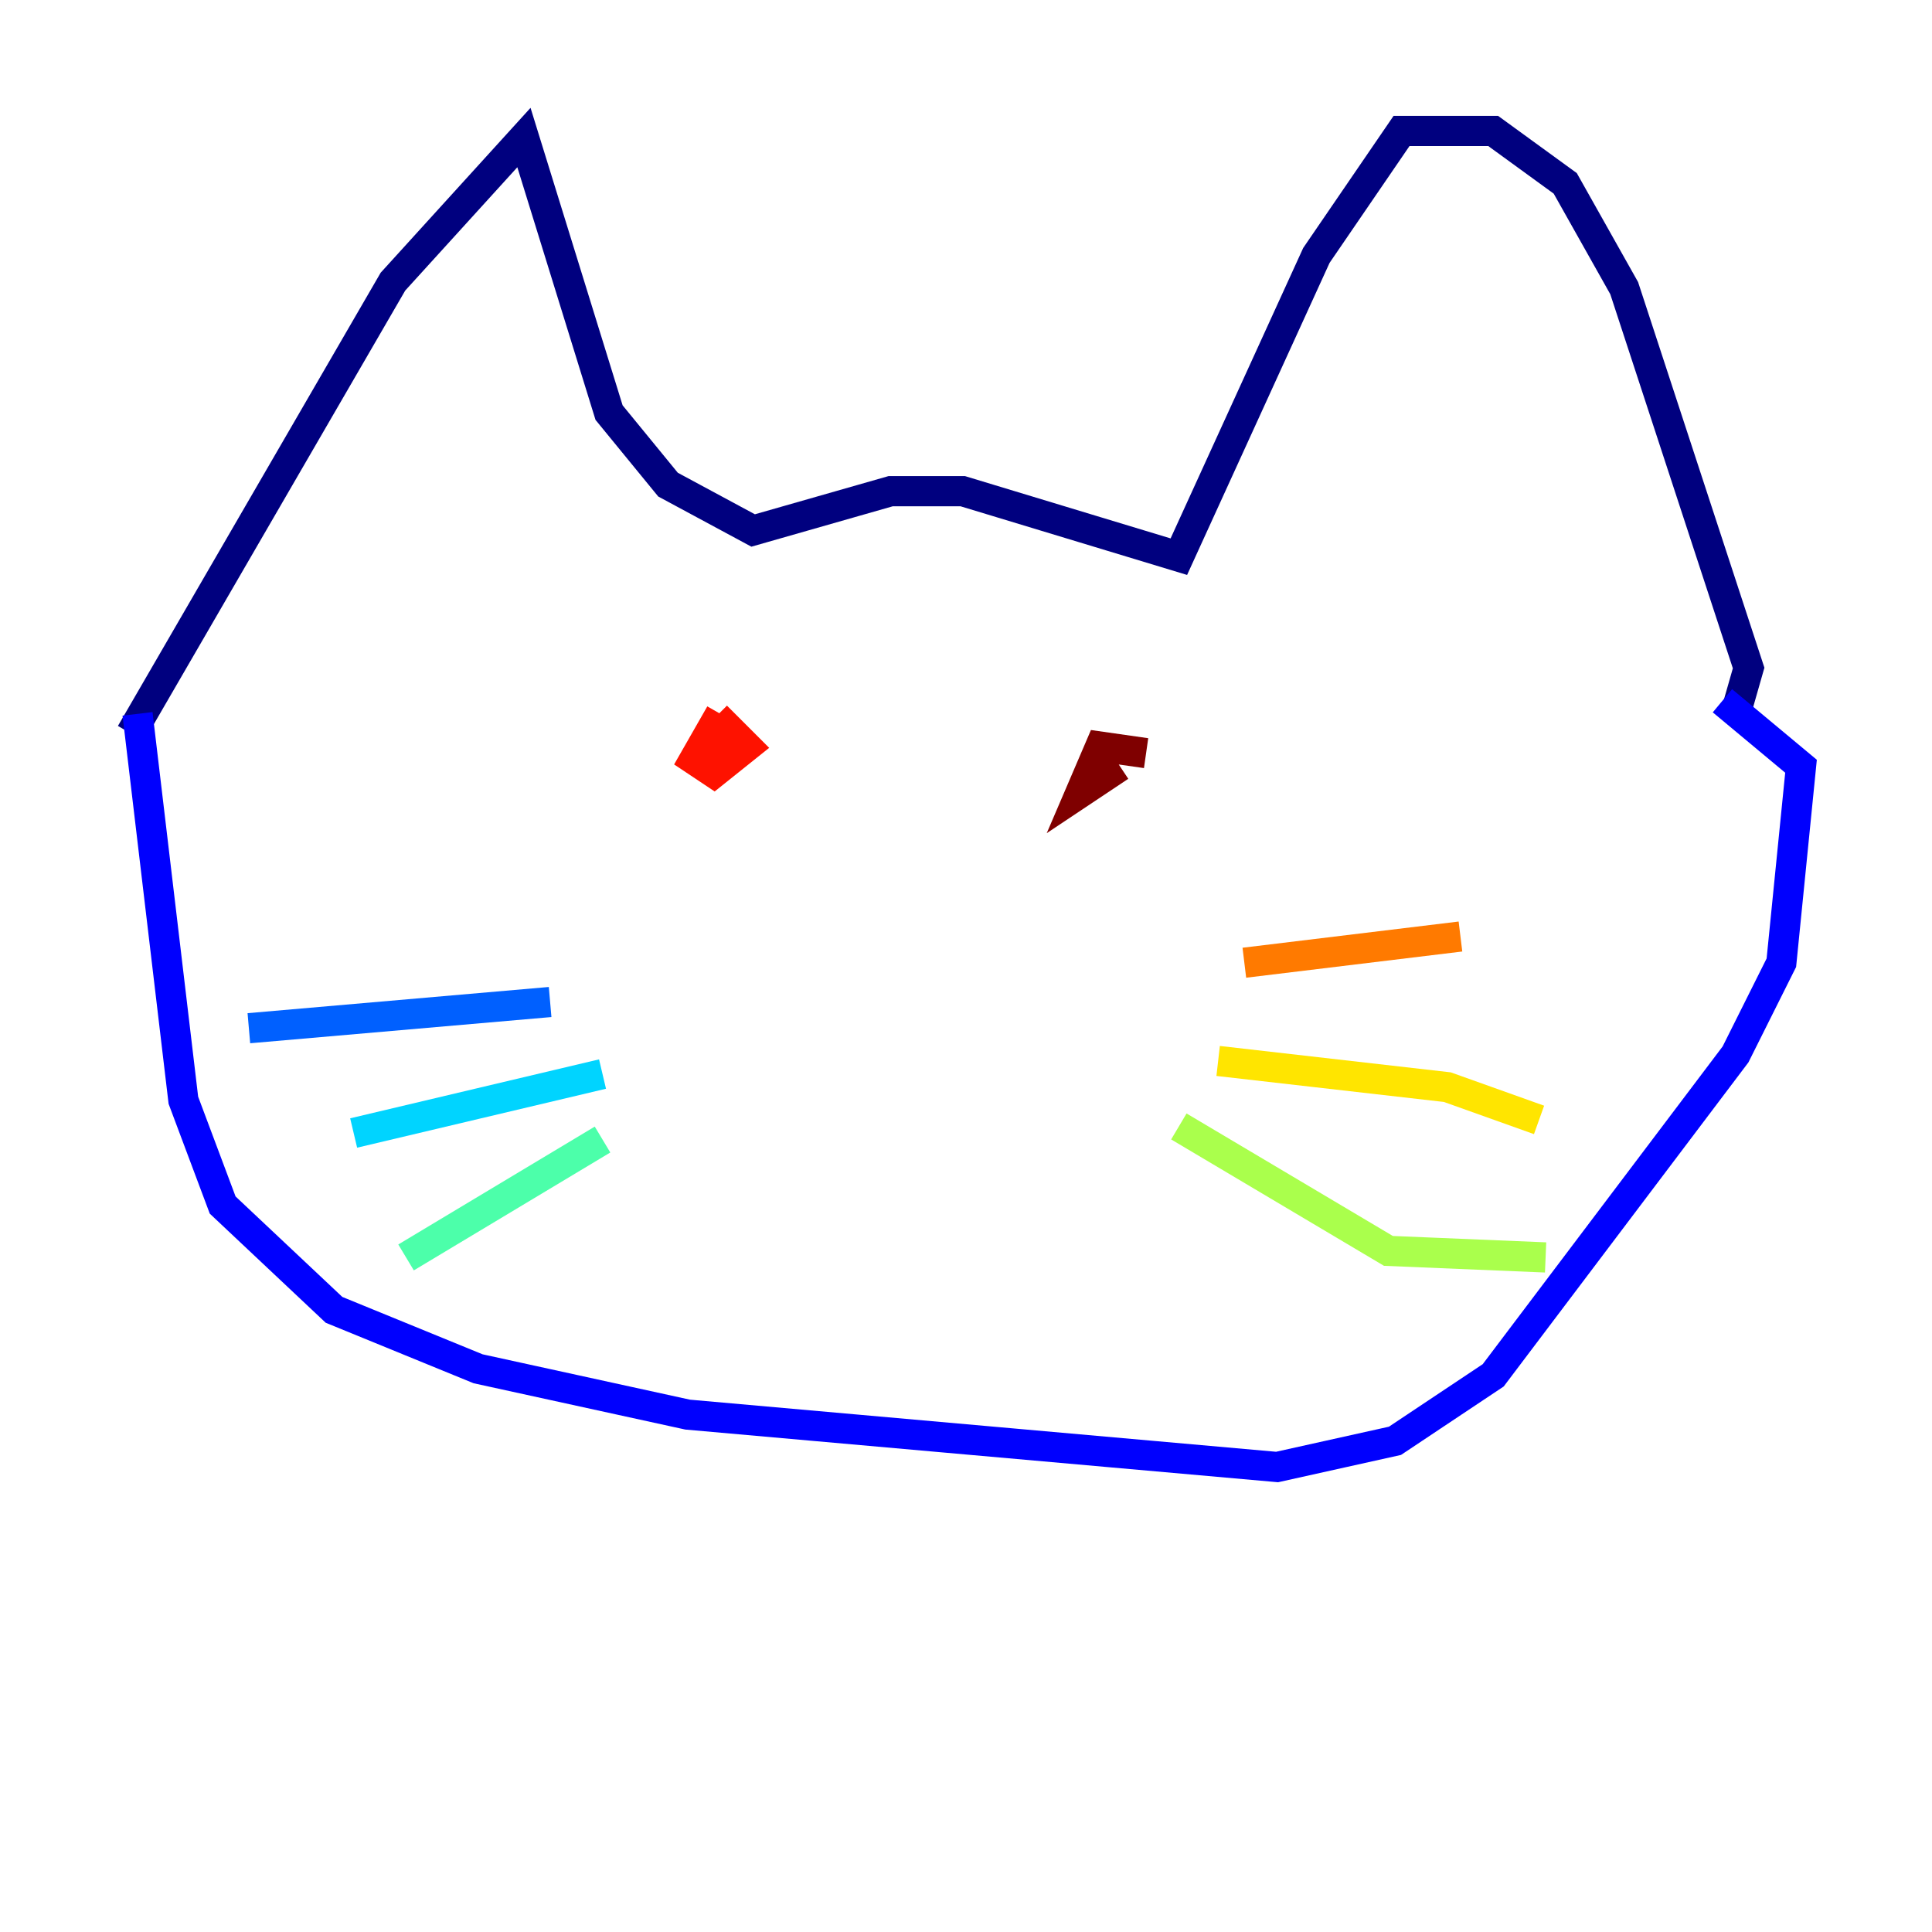 <?xml version="1.0" encoding="utf-8" ?>
<svg baseProfile="tiny" height="128" version="1.2" viewBox="0,0,128,128" width="128" xmlns="http://www.w3.org/2000/svg" xmlns:ev="http://www.w3.org/2001/xml-events" xmlns:xlink="http://www.w3.org/1999/xlink"><defs /><polyline fill="none" points="8.678,48.597 26.034,18.658 34.712,9.112 40.352,27.336 44.258,32.108 49.898,35.146 59.01,32.542 63.783,32.542 78.102,36.881 87.214,16.922 92.854,8.678 98.929,8.678 103.702,12.149 107.607,19.091 115.851,44.258 114.983,47.295" stroke="#00007f" stroke-width="2" /><polyline fill="none" points="9.112,47.295 12.149,72.895 14.752,79.837 22.129,86.78 31.675,90.685 45.559,93.722 84.61,97.193 92.42,95.458 98.929,91.119 114.983,69.858 118.02,63.783 119.322,50.766 114.115,46.427" stroke="#0000fe" stroke-width="2" /><polyline fill="none" points="36.447,66.386 16.488,68.122" stroke="#0060ff" stroke-width="2" /><polyline fill="none" points="39.919,71.159 23.43,75.064" stroke="#00d4ff" stroke-width="2" /><polyline fill="none" points="39.919,75.498 26.902,83.308" stroke="#4cffaa" stroke-width="2" /><polyline fill="none" points="78.102,74.63 91.986,82.875 102.4,83.308" stroke="#aaff4c" stroke-width="2" /><polyline fill="none" points="80.705,70.291 95.891,72.027 101.966,74.197" stroke="#ffe500" stroke-width="2" /><polyline fill="none" points="82.441,63.783 96.759,62.047" stroke="#ff7a00" stroke-width="2" /><polyline fill="none" points="47.729,47.295 45.993,50.332 47.295,51.2 49.464,49.464 48.163,48.163 46.861,49.464 47.729,49.898" stroke="#fe1200" stroke-width="2" /><polyline fill="none" points="75.932,49.898 72.895,49.464 71.593,52.502 74.197,50.766" stroke="#7f0000" stroke-width="2" /></svg>